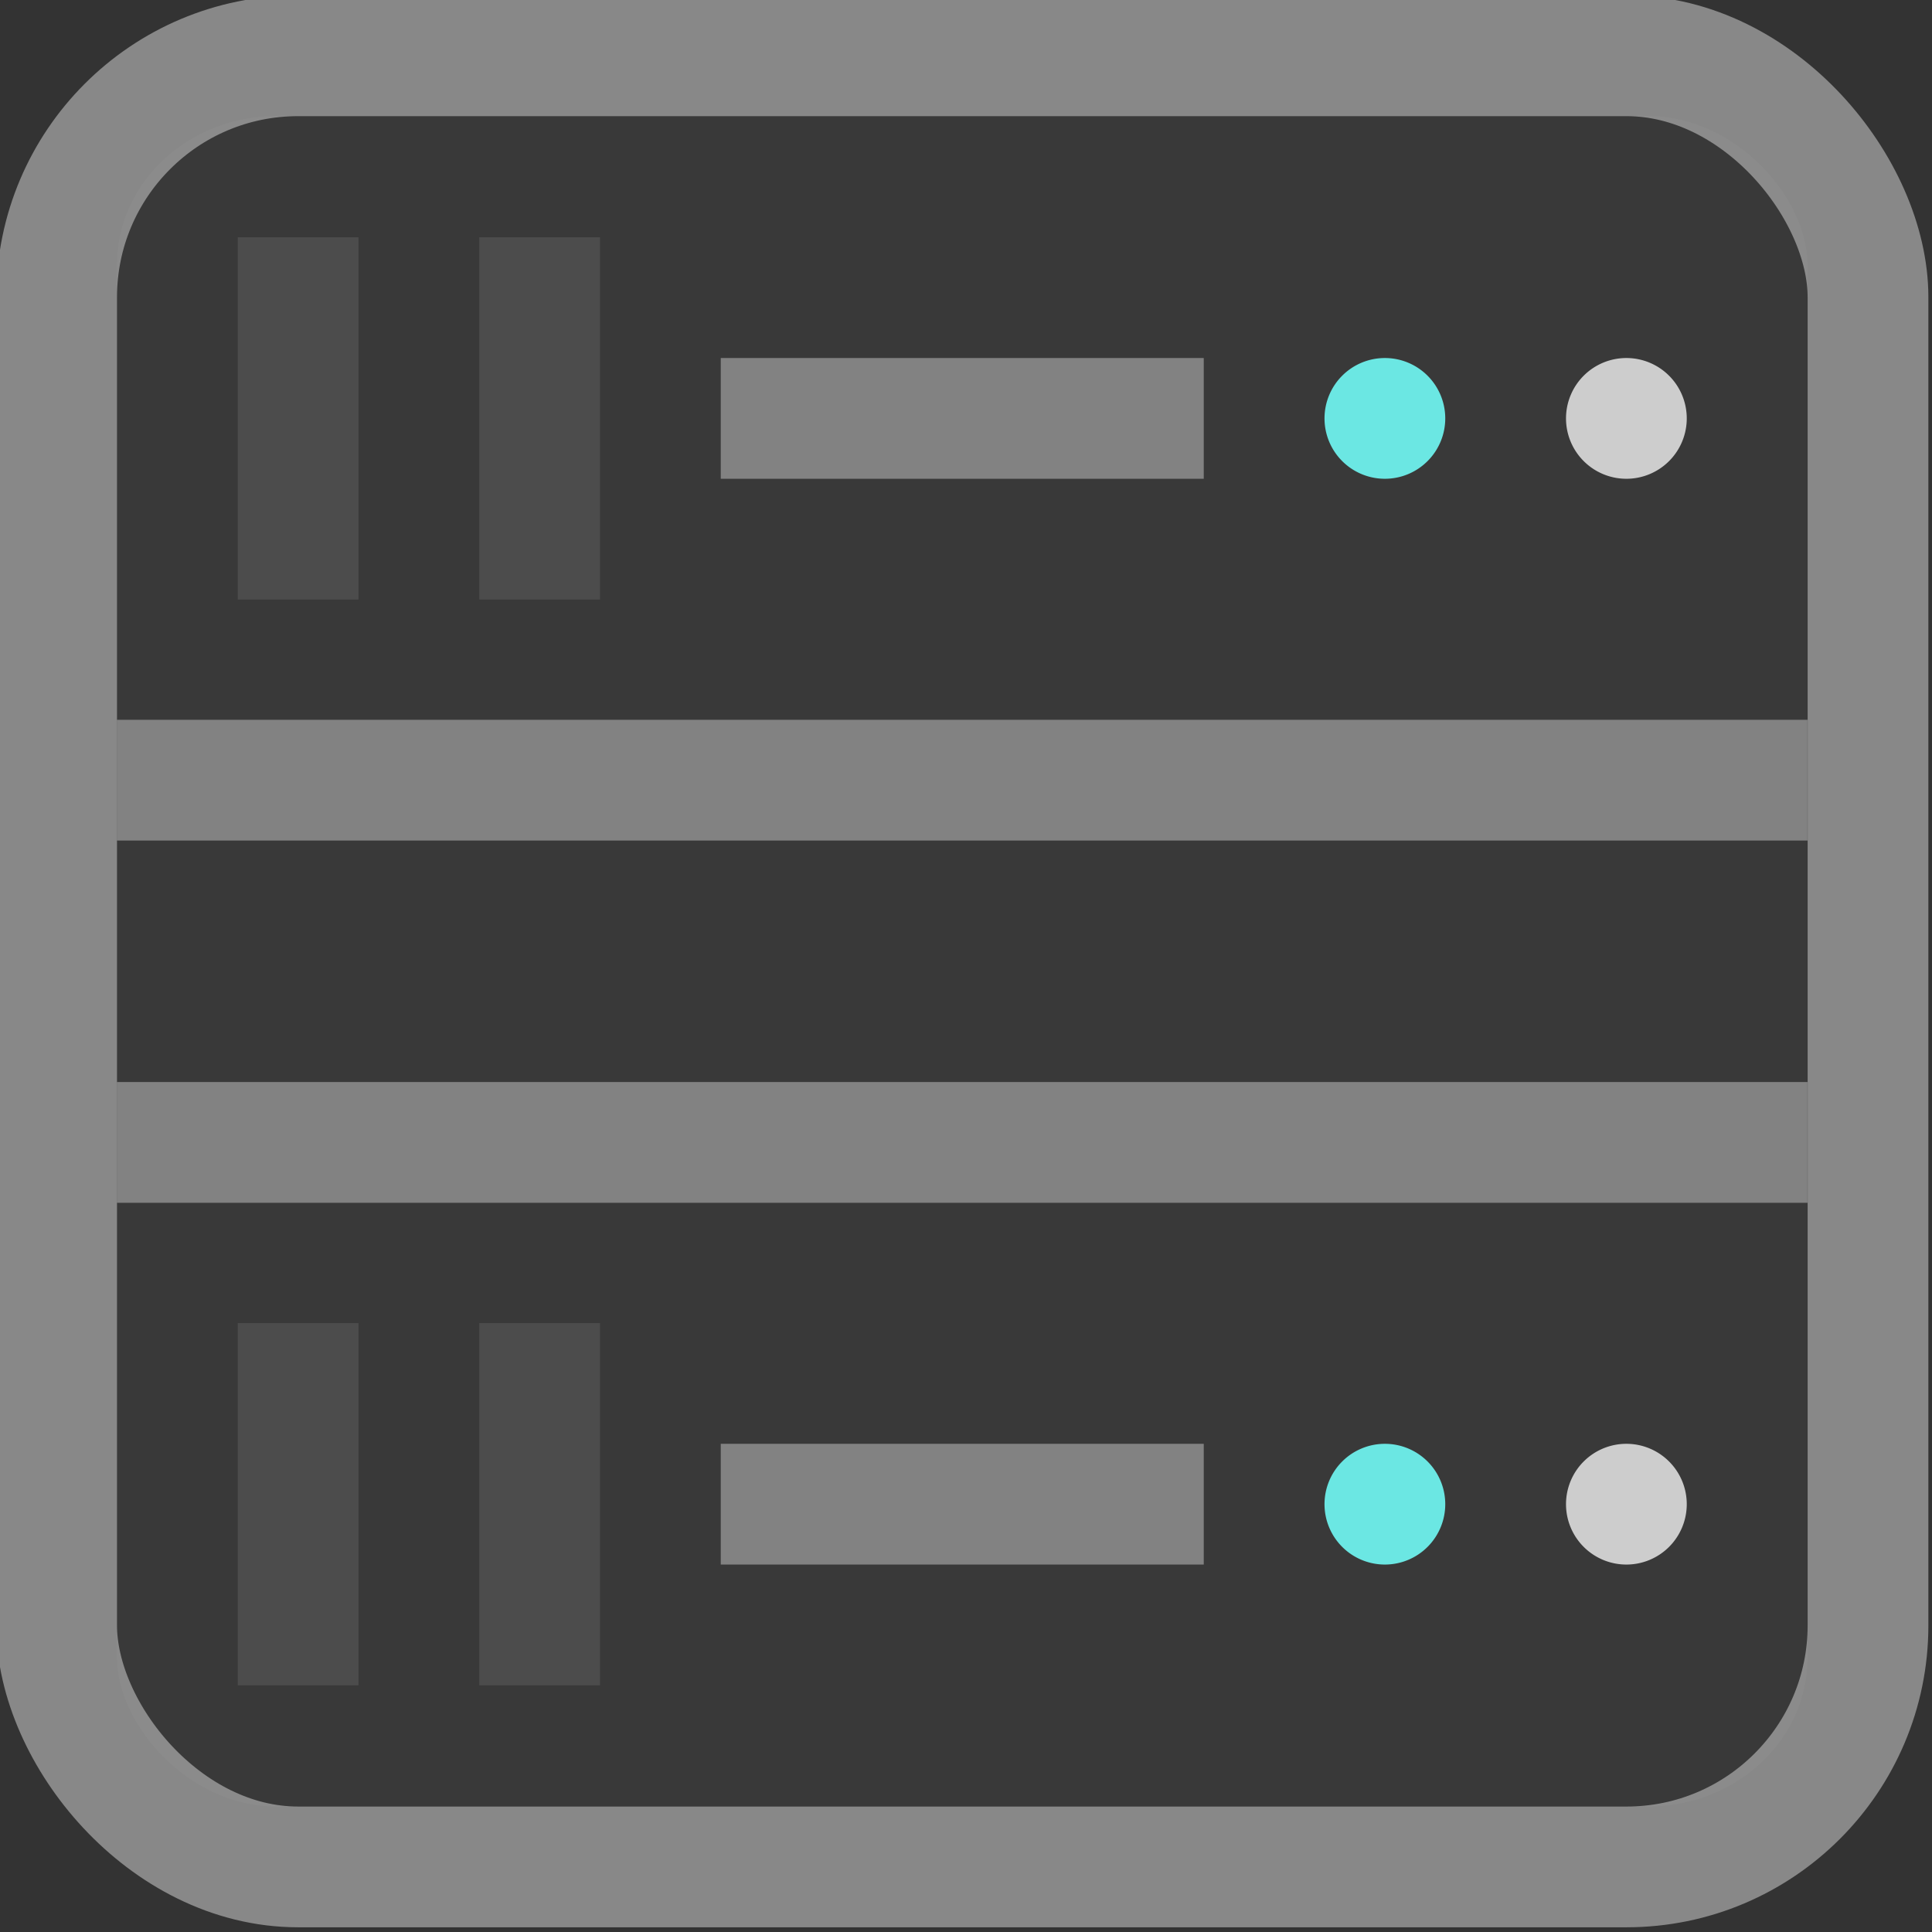 <svg xmlns="http://www.w3.org/2000/svg" height="16" viewBox="0 0 16 16" width="16"><rect x="0" y="0" width="16" height="16" fill="#333333" stroke="none"/><title>Template icons dark</title><g transform="translate(72 72)"><path fill="none" d="M-72.03-72.039h16v16h-16z"/><rect ry="1.231" rx="1.32" width="14" height="14" x="-71.031" y="-71.039" fill="#fff" fill-opacity=".031"/><rect y="-71.538" x="-71.531" height="14.999" width="15.001" rx="2" ry="2" fill="none" stroke="#fff" stroke-opacity=".417"/><path d="M-70.031-70.035v3h1v-3zm2 0v3h1v-3zm-2 8.992v3h1v-3zm2 0v3h1v-3z" fill="#fff" fill-opacity=".094"/><path d="M-58.531-69.035a.5.5 0 0 0-.5.5.5.5 0 0 0 .5.5.5.5 0 0 0 .5-.5.5.5 0 0 0-.5-.5zm0 8.992a.5.5 0 0 0-.5.5.5.5 0 0 0 .5.5.5.5 0 0 0 .5-.5.5.5 0 0 0-.5-.5z" fill="#fff" fill-opacity=".75"/><path d="M-60.531-69.035a.5.5 0 0 0-.5.5.5.5 0 0 0 .5.5.5.5 0 0 0 .5-.5.5.5 0 0 0-.5-.5zm0 8.992a.5.5 0 0 0-.5.5.5.5 0 0 0 .5.5.5.5 0 0 0 .5-.5.5.5 0 0 0-.5-.5z" fill="#6be7e3"/><path d="M-66.031-69.035v1h4v-1zm-5 2.996v1h14v-1zm0 3v1h14v-1zm5 2.996v1h4v-1z" fill="#fff" fill-opacity=".37"/></g></svg>